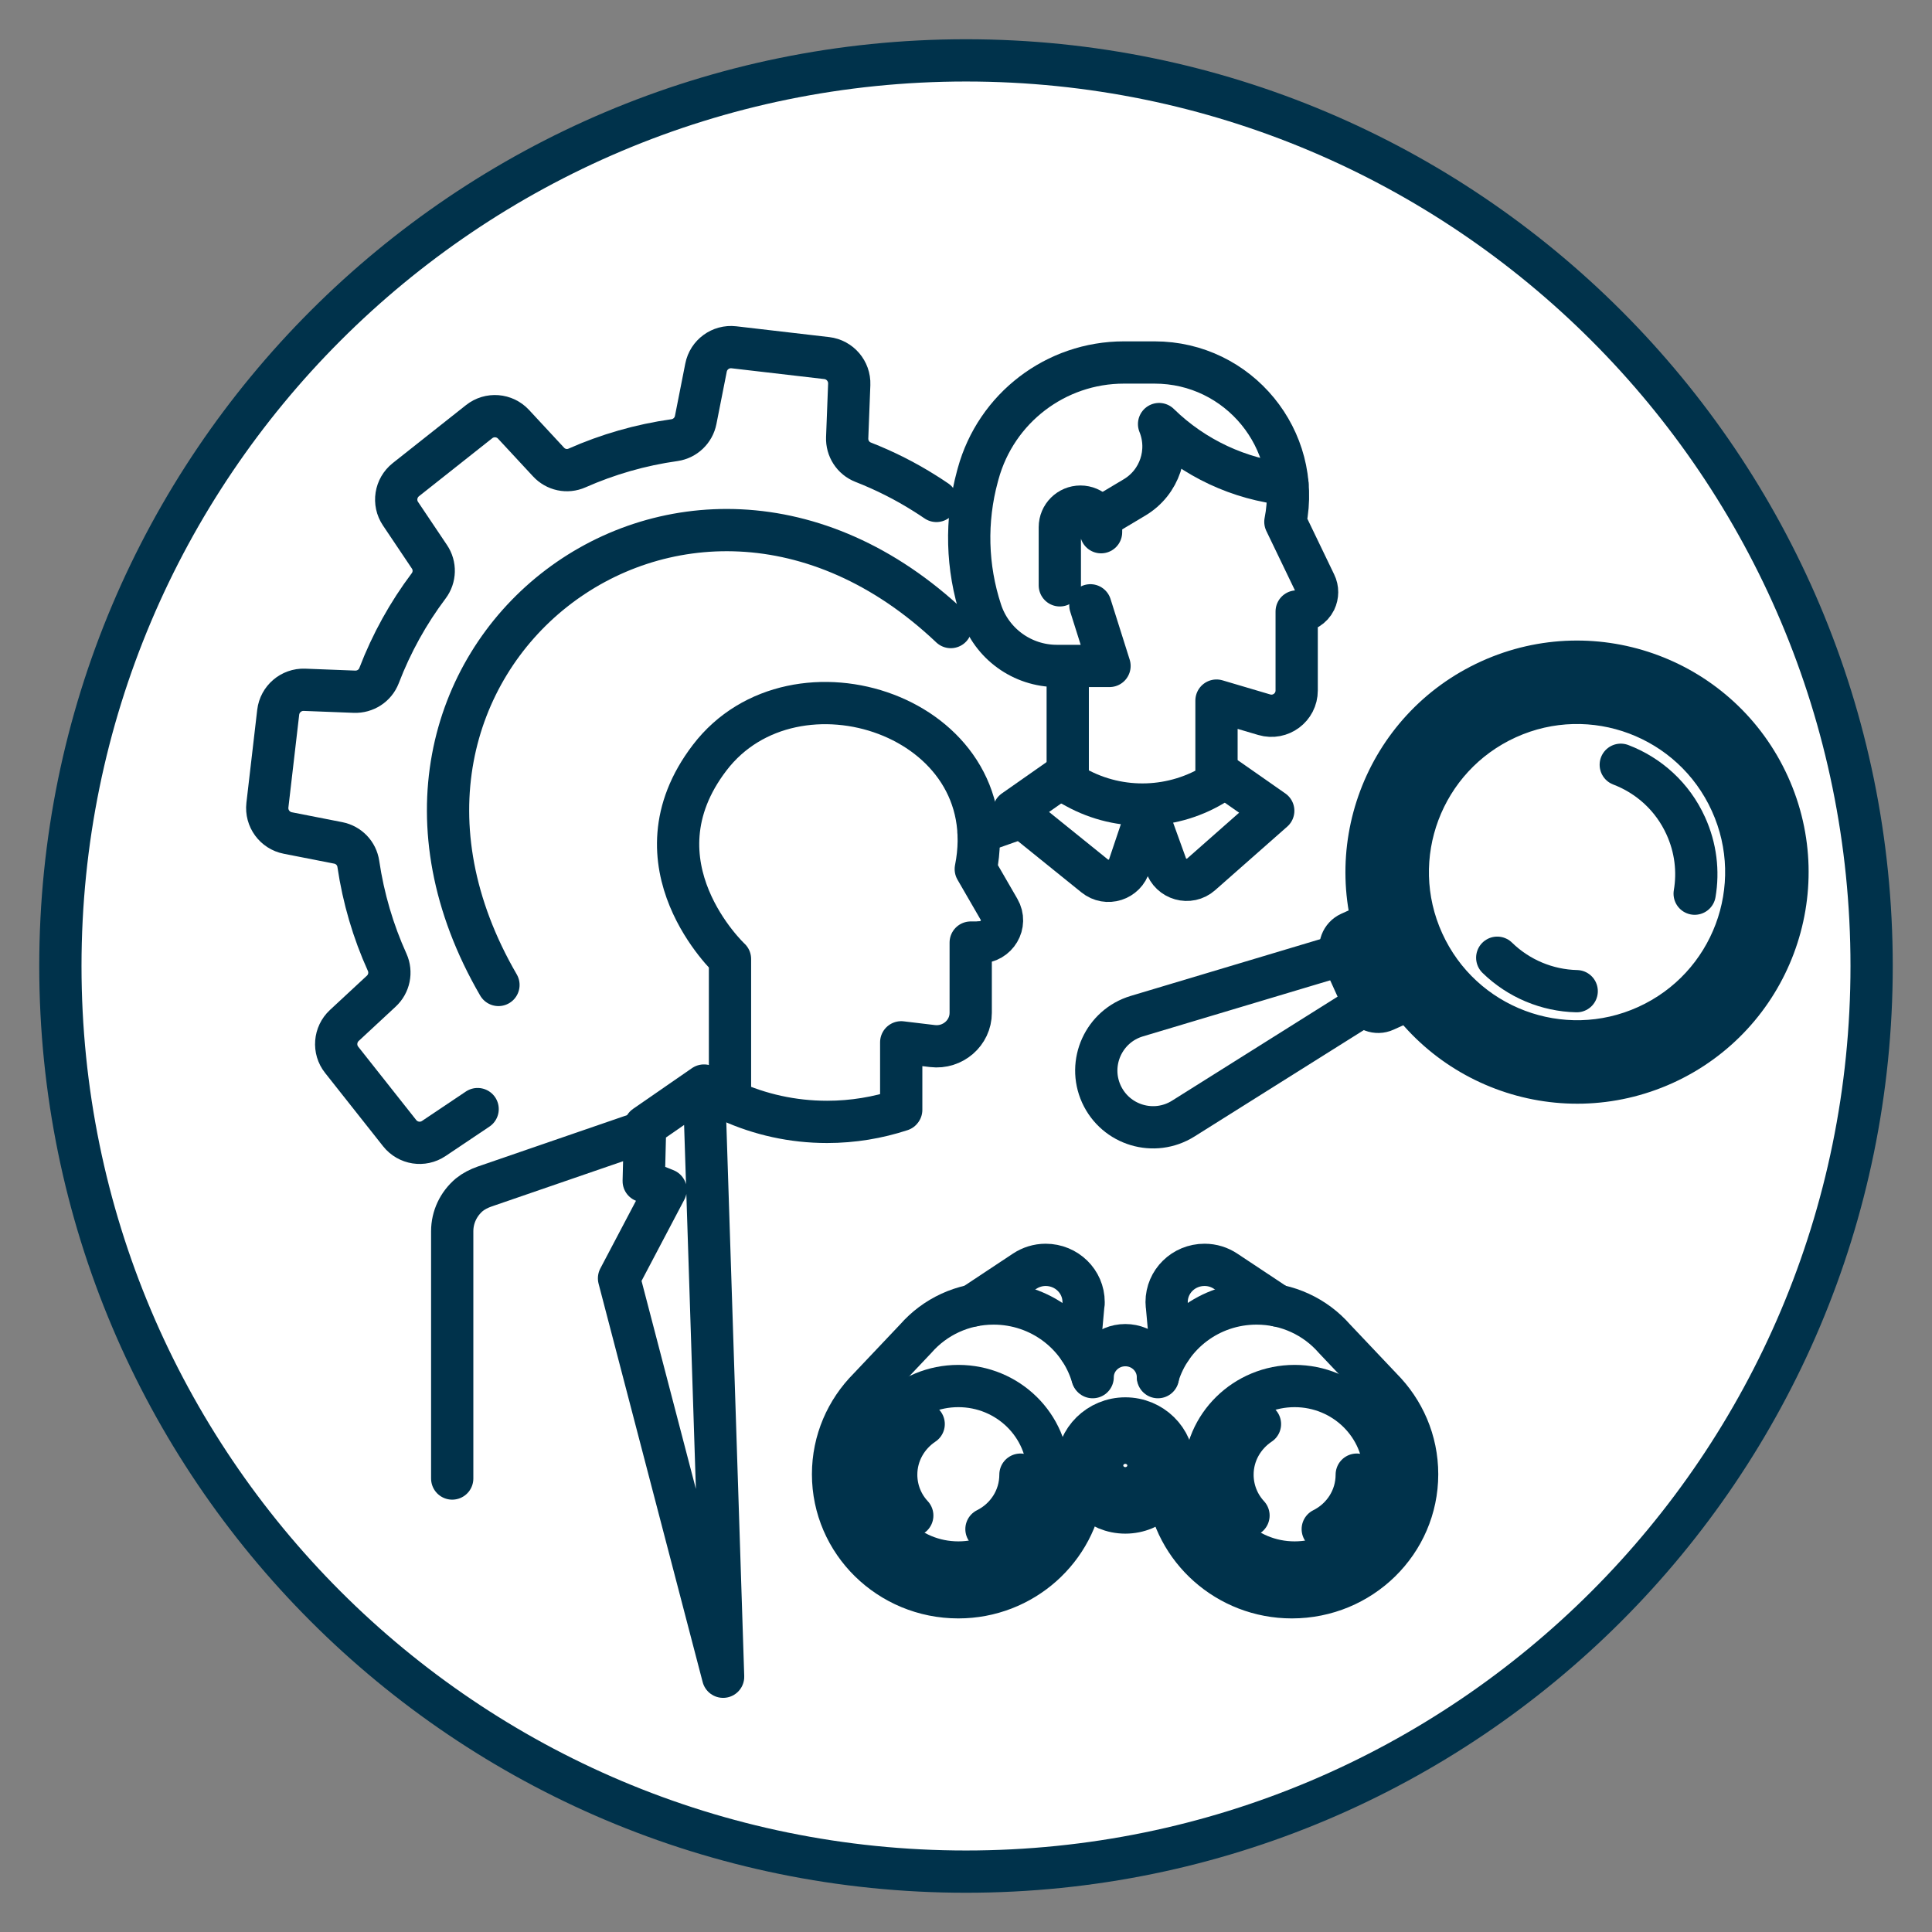<svg width="32" height="32" viewBox="0 0 32 32" fill="none" xmlns="http://www.w3.org/2000/svg">
<rect x="0" y="0" width="32" height="32" fill="#808080" stroke="none"/>
<path d="M16 31C24.284 31 31 24.284 31 16C31 7.716 24.284 1 16 1C7.716 1 1 7.716 1 16C1 24.284 7.716 31 16 31Z" fill="white" stroke="#00324B" stroke-width="0.7" stroke-linecap="round" stroke-linejoin="round"/>
<path d="M26.57 20.676C26.57 20.007 26.028 19.465 25.359 19.465C24.69 19.465 24.148 20.007 24.148 20.676C24.148 21.345 24.69 21.888 25.359 21.888C26.028 21.888 26.57 21.345 26.57 20.676Z" fill="white"/>
<path d="M16.208 13.79L16.945 13.53" stroke="#00324B" stroke-width="0.7" stroke-linecap="round" stroke-linejoin="round"/>
<path d="M18.06 10.026L18.377 11.03H17.504C16.933 11.03 16.424 10.663 16.247 10.119C16.01 9.398 15.99 8.623 16.189 7.891L16.201 7.847C16.499 6.759 17.487 6.004 18.615 6.004H19.124C20.516 6.004 21.562 7.278 21.29 8.643L21.783 9.667C21.827 9.756 21.825 9.861 21.783 9.949C21.729 10.059 21.617 10.128 21.494 10.128H21.477V11.437C21.477 11.716 21.209 11.917 20.94 11.838L20.149 11.604V12.968C19.447 13.415 18.556 13.446 17.826 13.045L17.685 12.968V11.03" stroke="#00324B" stroke-width="0.7" stroke-linecap="round" stroke-linejoin="round"/>
<path d="M18.237 8.815V8.732C18.237 8.545 18.085 8.391 17.896 8.391C17.708 8.391 17.554 8.543 17.554 8.732V9.695" stroke="#00324B" stroke-width="0.7" stroke-linecap="round" stroke-linejoin="round"/>
<path d="M18.237 8.57L18.791 8.239C19.209 7.991 19.381 7.474 19.198 7.024L19.203 7.029C19.778 7.589 20.526 7.938 21.324 8.021" stroke="#00324B" stroke-width="0.7" stroke-linecap="round" stroke-linejoin="round"/>
<path d="M17.556 12.895L16.794 13.429L18.131 14.508C18.333 14.672 18.637 14.576 18.708 14.324L18.999 13.459" stroke="#00324B" stroke-width="0.7" stroke-linecap="round" stroke-linejoin="round"/>
<path d="M18.999 13.461L19.308 14.316C19.386 14.568 19.698 14.657 19.896 14.481L21.089 13.429L20.325 12.895" stroke="#00324B" stroke-width="0.7" stroke-linecap="round" stroke-linejoin="round"/>
<path d="M23.297 16.573L22.939 16.735C22.802 16.798 22.641 16.735 22.581 16.6L22.224 15.813C22.162 15.676 22.224 15.515 22.359 15.454L22.717 15.292" stroke="#00324B" stroke-width="0.7" stroke-linecap="round" stroke-linejoin="round"/>
<path d="M29.294 13.005C28.498 11.253 26.434 10.476 24.68 11.272C22.928 12.067 22.151 14.132 22.947 15.885C23.743 17.637 25.807 18.414 27.561 17.619C29.313 16.823 30.09 14.758 29.294 13.005ZM23.569 15.603C22.928 14.194 23.554 12.534 24.963 11.893C26.372 11.253 28.032 11.878 28.672 13.287C29.313 14.696 28.688 16.357 27.279 16.997C25.87 17.637 24.209 17.012 23.569 15.603Z" stroke="#00324B" stroke-width="0.7" stroke-linecap="round" stroke-linejoin="round"/>
<path d="M22.599 16.642L19.599 18.527C19.117 18.83 18.479 18.639 18.242 18.12C18.007 17.602 18.283 16.995 18.828 16.831L22.224 15.814" stroke="#00324B" stroke-width="0.7" stroke-linecap="round" stroke-linejoin="round"/>
<path d="M26.115 16.417C25.625 16.406 25.152 16.208 24.799 15.863" stroke="#00324B" stroke-width="0.7" stroke-linecap="round" stroke-linejoin="round"/>
<path d="M26.845 12.667C27.306 12.843 27.701 13.192 27.922 13.679C28.088 14.044 28.132 14.434 28.069 14.802" stroke="#00324B" stroke-width="0.7" stroke-linecap="round" stroke-linejoin="round"/>
<path d="M16.223 15.612H16.078V16.776C16.078 17.108 15.78 17.367 15.444 17.326L14.927 17.264V18.382L14.924 18.386C14.539 18.512 14.128 18.582 13.699 18.582C13.126 18.582 12.584 18.458 12.096 18.237L12.091 18.227V15.884C12.091 15.884 10.406 14.312 11.755 12.549C13.162 10.706 16.667 11.86 16.162 14.395L16.547 15.061C16.689 15.306 16.509 15.608 16.223 15.608V15.612Z" stroke="#00324B" stroke-width="0.7" stroke-linecap="round" stroke-linejoin="round"/>
<path d="M11.66 17.98L11.977 27.772L10.253 21.173L11.025 19.707L10.662 19.563L10.685 18.654L11.66 17.98Z" stroke="#00324B" stroke-width="0.7" stroke-linecap="round" stroke-linejoin="round"/>
<path d="M10.658 18.747L8.026 19.653C7.935 19.685 7.847 19.729 7.773 19.789C7.595 19.94 7.49 20.158 7.49 20.394V24.489" stroke="#00324B" stroke-width="0.7" stroke-linecap="round" stroke-linejoin="round"/>
<path d="M15.873 25.88C16.695 25.88 17.361 25.225 17.361 24.418C17.361 23.611 16.695 22.957 15.873 22.957C15.051 22.957 14.384 23.611 14.384 24.418C14.384 25.225 15.051 25.88 15.873 25.88Z" stroke="#00324B" stroke-width="0.7" stroke-linecap="round" stroke-linejoin="round"/>
<path d="M16.339 25.327C16.674 25.16 16.902 24.819 16.902 24.425" stroke="#00324B" stroke-width="0.7" stroke-linecap="round" stroke-linejoin="round"/>
<path d="M15.299 23.587C15.025 23.77 14.844 24.077 14.844 24.425C14.844 24.685 14.944 24.924 15.11 25.102" stroke="#00324B" stroke-width="0.7" stroke-linecap="round" stroke-linejoin="round"/>
<path d="M21.443 25.88C22.265 25.88 22.931 25.225 22.931 24.418C22.931 23.611 22.265 22.957 21.443 22.957C20.621 22.957 19.955 23.611 19.955 24.418C19.955 25.225 20.621 25.88 21.443 25.88Z" stroke="#00324B" stroke-width="0.7" stroke-linecap="round" stroke-linejoin="round"/>
<path d="M21.909 25.327C22.244 25.16 22.472 24.819 22.472 24.425" stroke="#00324B" stroke-width="0.7" stroke-linecap="round" stroke-linejoin="round"/>
<path d="M20.869 23.587C20.595 23.77 20.414 24.077 20.414 24.425C20.414 24.685 20.514 24.924 20.679 25.102" stroke="#00324B" stroke-width="0.7" stroke-linecap="round" stroke-linejoin="round"/>
<path d="M18.091 22.793C17.885 22.099 17.231 21.59 16.457 21.59C15.942 21.59 15.481 21.815 15.17 22.17L14.388 22.996C14.023 23.363 13.798 23.864 13.798 24.418C13.798 25.544 14.727 26.456 15.873 26.456C16.941 26.456 17.822 25.658 17.937 24.64" stroke="#00324B" stroke-width="0.7" stroke-linecap="round" stroke-linejoin="round"/>
<path d="M18.639 24.65C18.85 24.65 19.022 24.481 19.022 24.273C19.022 24.065 18.85 23.896 18.639 23.896C18.427 23.896 18.255 24.065 18.255 24.273C18.255 24.481 18.427 24.65 18.639 24.65Z" stroke="#00324B" stroke-width="0.7" stroke-linecap="round" stroke-linejoin="round"/>
<path d="M18.639 25.052C19.077 25.052 19.433 24.703 19.433 24.273C19.433 23.843 19.077 23.494 18.639 23.494C18.2 23.494 17.845 23.843 17.845 24.273C17.845 24.703 18.2 25.052 18.639 25.052Z" stroke="#00324B" stroke-width="0.7" stroke-linecap="round" stroke-linejoin="round"/>
<path d="M19.179 22.81C19.179 22.518 18.938 22.28 18.639 22.28C18.34 22.28 18.098 22.518 18.098 22.81" stroke="#00324B" stroke-width="0.7" stroke-linecap="round" stroke-linejoin="round"/>
<path d="M16.113 21.624L16.97 21.056C17.071 20.989 17.191 20.95 17.319 20.95C17.666 20.95 17.948 21.225 17.948 21.567C17.948 21.587 17.948 21.606 17.944 21.624C17.944 21.626 17.878 22.34 17.878 22.34" stroke="#00324B" stroke-width="0.7" stroke-linecap="round" stroke-linejoin="round"/>
<path d="M19.179 22.793C19.385 22.099 20.039 21.59 20.813 21.59C21.328 21.59 21.789 21.815 22.1 22.17L22.882 22.996C23.247 23.363 23.472 23.864 23.472 24.418C23.472 25.544 22.543 26.456 21.397 26.456C20.329 26.456 19.448 25.658 19.333 24.64" stroke="#00324B" stroke-width="0.7" stroke-linecap="round" stroke-linejoin="round"/>
<path d="M19.392 22.34C19.392 22.34 19.326 21.626 19.326 21.624C19.324 21.606 19.323 21.587 19.323 21.567C19.323 21.225 19.603 20.95 19.951 20.95C20.081 20.95 20.201 20.989 20.301 21.056L21.157 21.624" stroke="#00324B" stroke-width="0.7" stroke-linecap="round" stroke-linejoin="round"/>
<circle cx="17.944" cy="21.624" r="0.084" fill="#00324B"/>
<path d="M15.51 8.297C15.447 8.254 15.383 8.212 15.319 8.172C14.998 7.969 14.655 7.796 14.295 7.655C14.13 7.59 14.025 7.427 14.032 7.249L14.066 6.366C14.074 6.146 13.912 5.957 13.694 5.931L12.155 5.752C11.937 5.727 11.736 5.874 11.694 6.089L11.523 6.955C11.489 7.129 11.349 7.264 11.173 7.29C10.609 7.369 10.067 7.526 9.558 7.751C9.394 7.824 9.205 7.783 9.084 7.651L8.506 7.028C8.357 6.867 8.109 6.847 7.936 6.984L6.722 7.945C6.55 8.082 6.511 8.327 6.634 8.509L7.112 9.221C7.212 9.368 7.207 9.562 7.1 9.704C6.762 10.153 6.484 10.653 6.278 11.191C6.213 11.358 6.049 11.464 5.87 11.457L5.043 11.425C4.823 11.417 4.634 11.579 4.608 11.797L4.429 13.336C4.404 13.554 4.551 13.755 4.766 13.797L5.602 13.961C5.776 13.995 5.909 14.133 5.935 14.309C6.019 14.878 6.181 15.427 6.413 15.939C6.487 16.103 6.446 16.296 6.315 16.417L5.703 16.985C5.543 17.134 5.522 17.382 5.659 17.554L6.62 18.769C6.757 18.941 7.002 18.98 7.185 18.857L7.911 18.37M8.256 16.314C5.174 11.006 11.292 6.166 15.748 10.386" stroke="#00324B" stroke-width="0.7" stroke-linecap="round" stroke-linejoin="round"/>
</svg>
